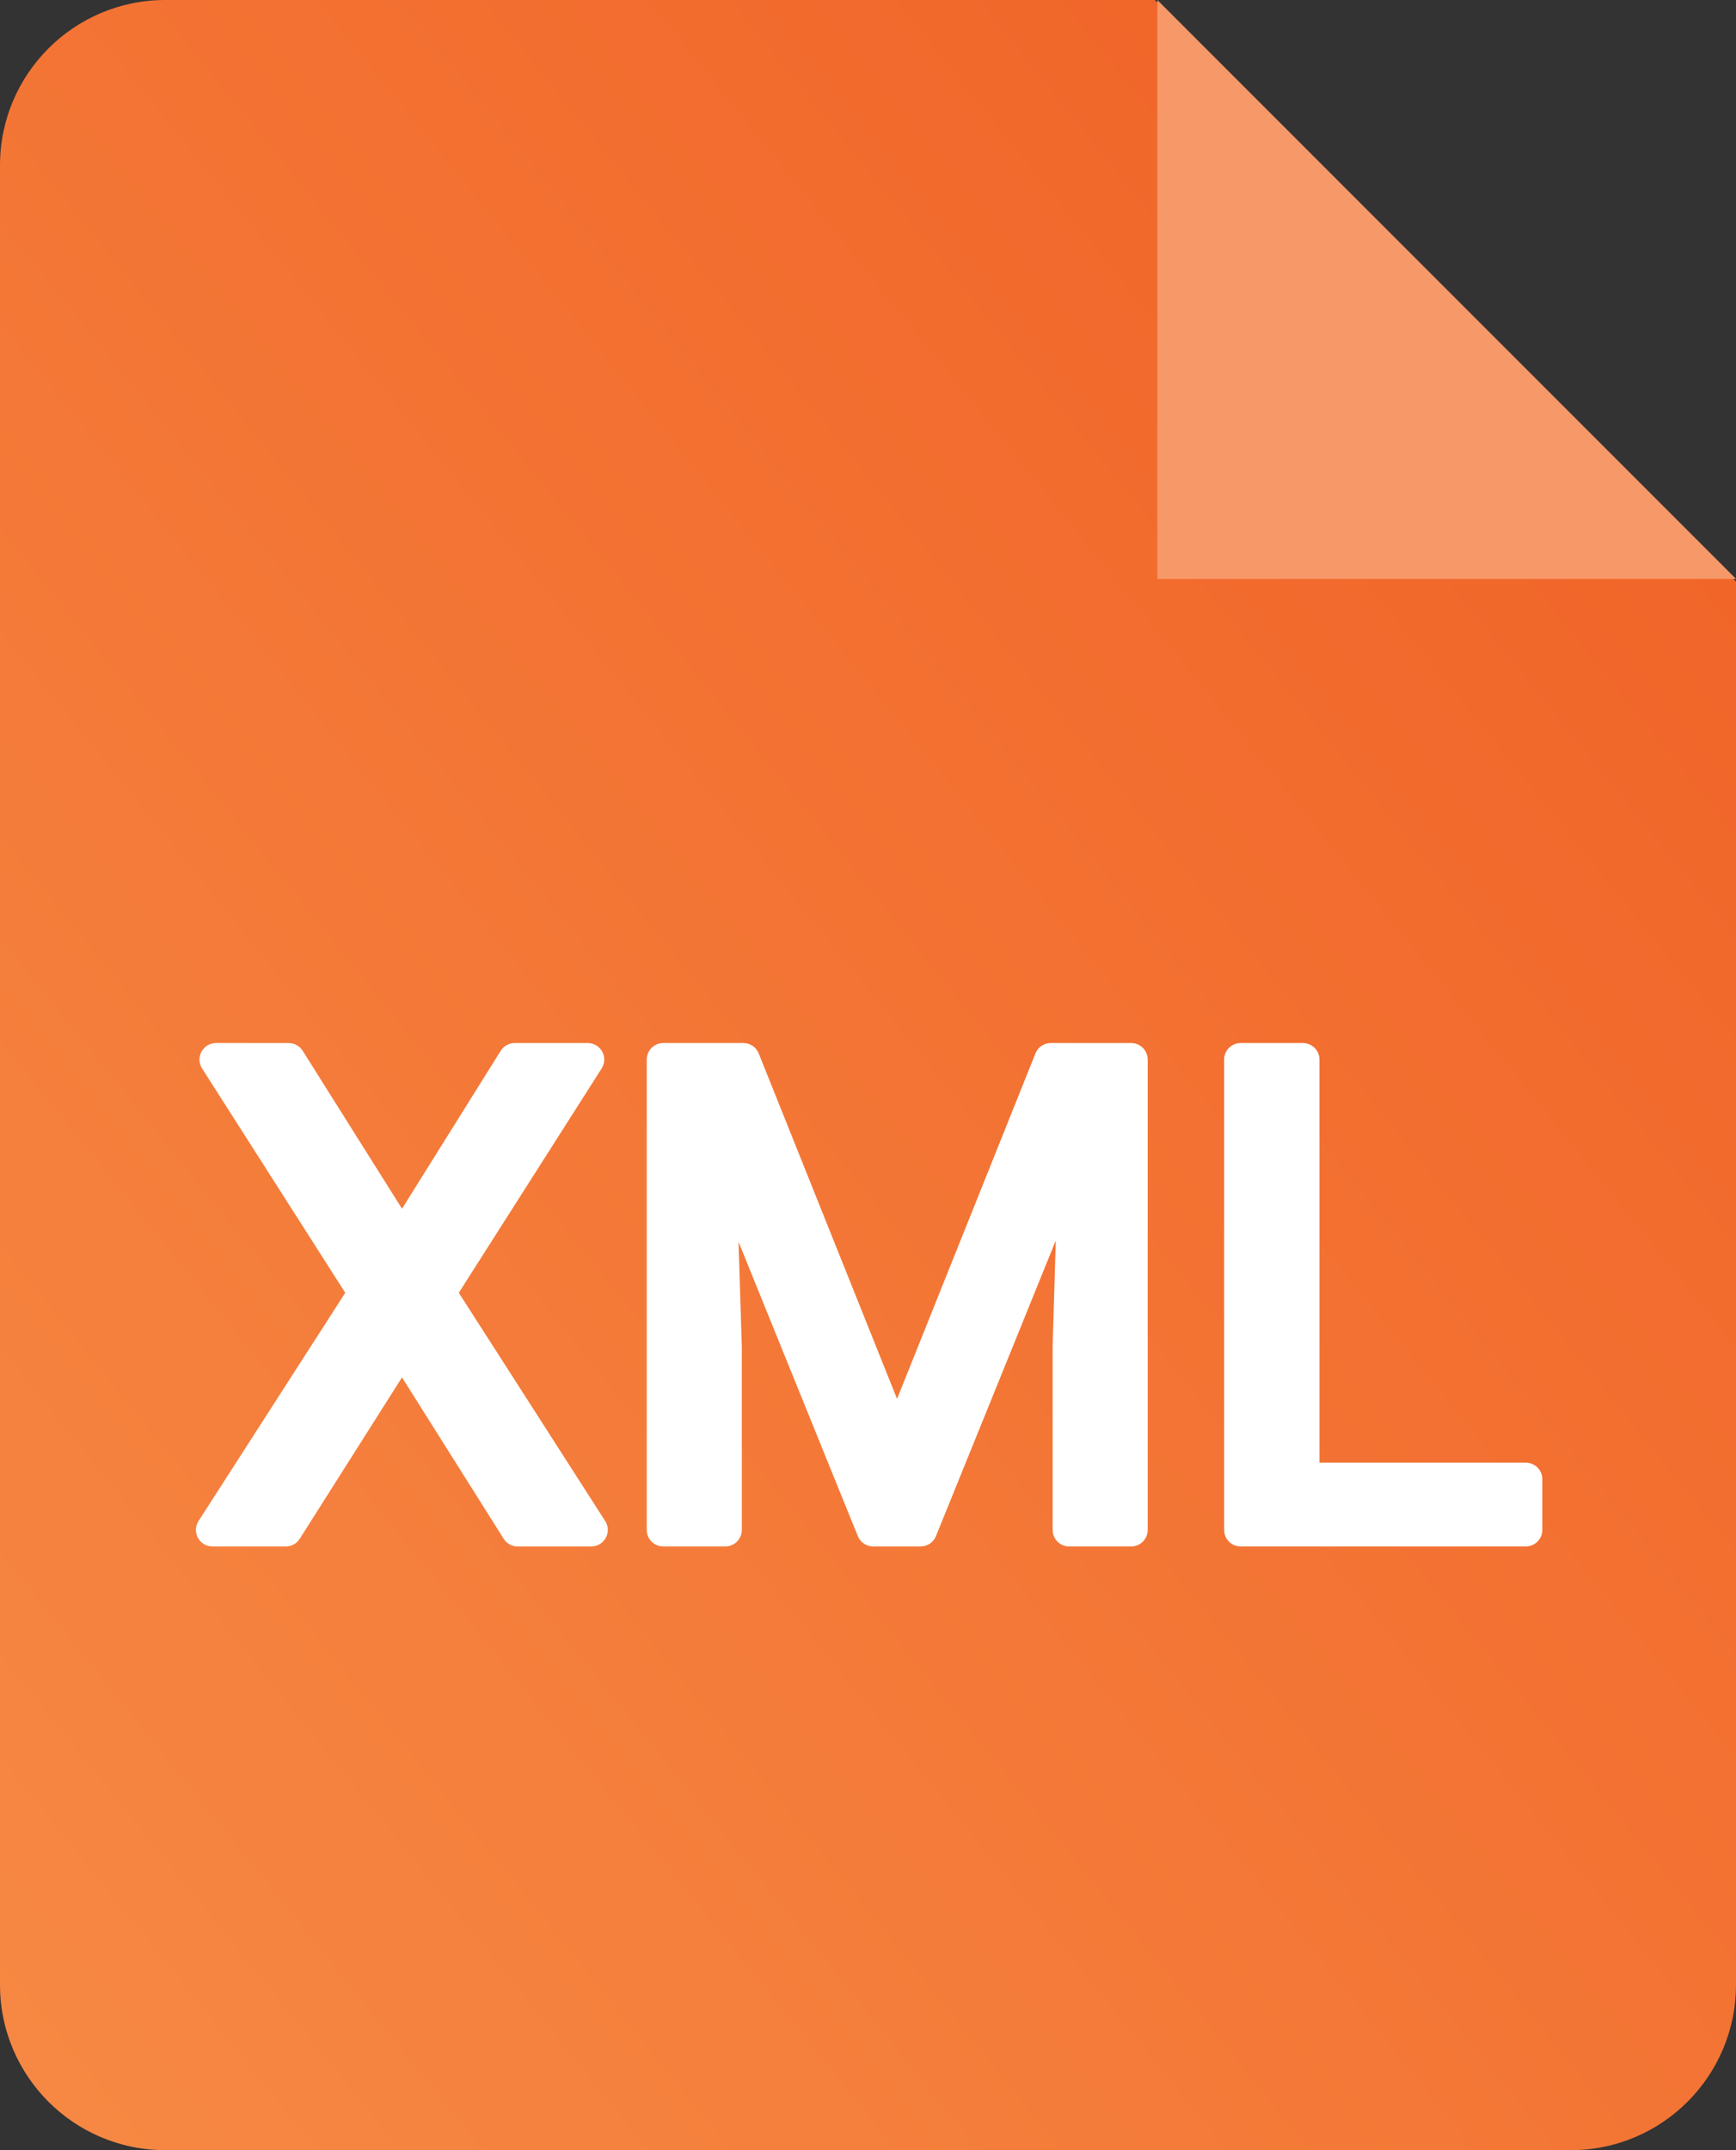 <?xml version="1.0" encoding="UTF-8"?>
<svg width="42px" height="52px" viewBox="0 0 42 52" version="1.1" xmlns="http://www.w3.org/2000/svg" xmlns:xlink="http://www.w3.org/1999/xlink">
    <rect x="0" y="0" width="42" height="52" fill="#333333" stroke="none"/>
    <!-- Generator: Sketch 49.2 (51160) - http://www.bohemiancoding.com/sketch -->
    <title>icon_file_xml</title>
    <desc>Created with Sketch.</desc>
    <defs>
        <linearGradient x1="-47.925%" y1="148.79%" x2="86.639%" y2="14.225%" id="linearGradient-1">
            <stop stop-color="#F99E53" offset="0%"></stop>
            <stop stop-color="#F16529" offset="100%"></stop>
        </linearGradient>
    </defs>
    <g id="Page-1" stroke="none" stroke-width="1" fill="none" fill-rule="evenodd">
        <g id="File_Type_Solid" transform="translate(-139, -12)">
            <g id="icon_file_xml" transform="translate(139, 12)">
                <path d="M4,0 L27.937,0 L42,14.063 L42,48 C42,50.209 40.209,52 38,52 L4,52 C1.791,52 0,50.209 0,48 L0,4 C0,1.791 1.791,0 4,0" id="Page-1" fill="url(#linearGradient-1)"></path>
                <path d="M9.726,29.232 L12.114,25.413 C12.187,25.296 12.315,25.225 12.453,25.225 L14.219,25.225 C14.534,25.225 14.726,25.574 14.556,25.84 L11.1,31.265 L14.641,36.784 C14.812,37.05 14.621,37.4 14.305,37.4 L12.523,37.4 C12.386,37.4 12.258,37.33 12.185,37.213 L9.726,33.311 L7.252,37.214 C7.179,37.33 7.051,37.4 6.914,37.4 L5.141,37.4 C4.824,37.4 4.633,37.05 4.804,36.784 L8.353,31.265 L4.889,25.84 C4.719,25.574 4.911,25.225 5.227,25.225 L6.984,25.225 C7.122,25.225 7.25,25.296 7.323,25.412 L9.726,29.232 Z M17.868,30.034 L17.947,32.57 L17.947,37 C17.947,37.221 17.768,37.4 17.547,37.4 L16.047,37.4 C15.826,37.4 15.647,37.221 15.647,37 L15.647,25.625 C15.647,25.404 15.826,25.225 16.047,25.225 L17.984,25.225 C18.148,25.225 18.295,25.324 18.356,25.476 L21.703,33.831 L25.051,25.476 C25.111,25.324 25.258,25.225 25.422,25.225 L27.367,25.225 C27.588,25.225 27.767,25.404 27.767,25.625 L27.767,37 C27.767,37.221 27.588,37.4 27.367,37.4 L25.867,37.4 C25.646,37.4 25.467,37.221 25.467,37 L25.467,32.559 L25.543,30.001 L22.644,37.15 C22.583,37.301 22.436,37.4 22.273,37.4 L21.125,37.4 C20.962,37.4 20.816,37.301 20.754,37.15 L17.868,30.034 Z M31.923,35.373 L36.914,35.373 C37.135,35.373 37.314,35.553 37.314,35.773 L37.314,37 C37.314,37.221 37.135,37.4 36.914,37.4 L30.016,37.4 C29.795,37.4 29.616,37.221 29.616,37 L29.616,25.625 C29.616,25.404 29.795,25.225 30.016,25.225 L31.523,25.225 C31.744,25.225 31.923,25.404 31.923,25.625 L31.923,35.373 Z" id="XML" fill="#FFFFFF" fill-rule="nonzero"></path>
                <polygon id="Rectangle-2" fill="#F79868" points="28 0 42 14 28 14"></polygon>
            </g>
        </g>
    </g>
</svg>
